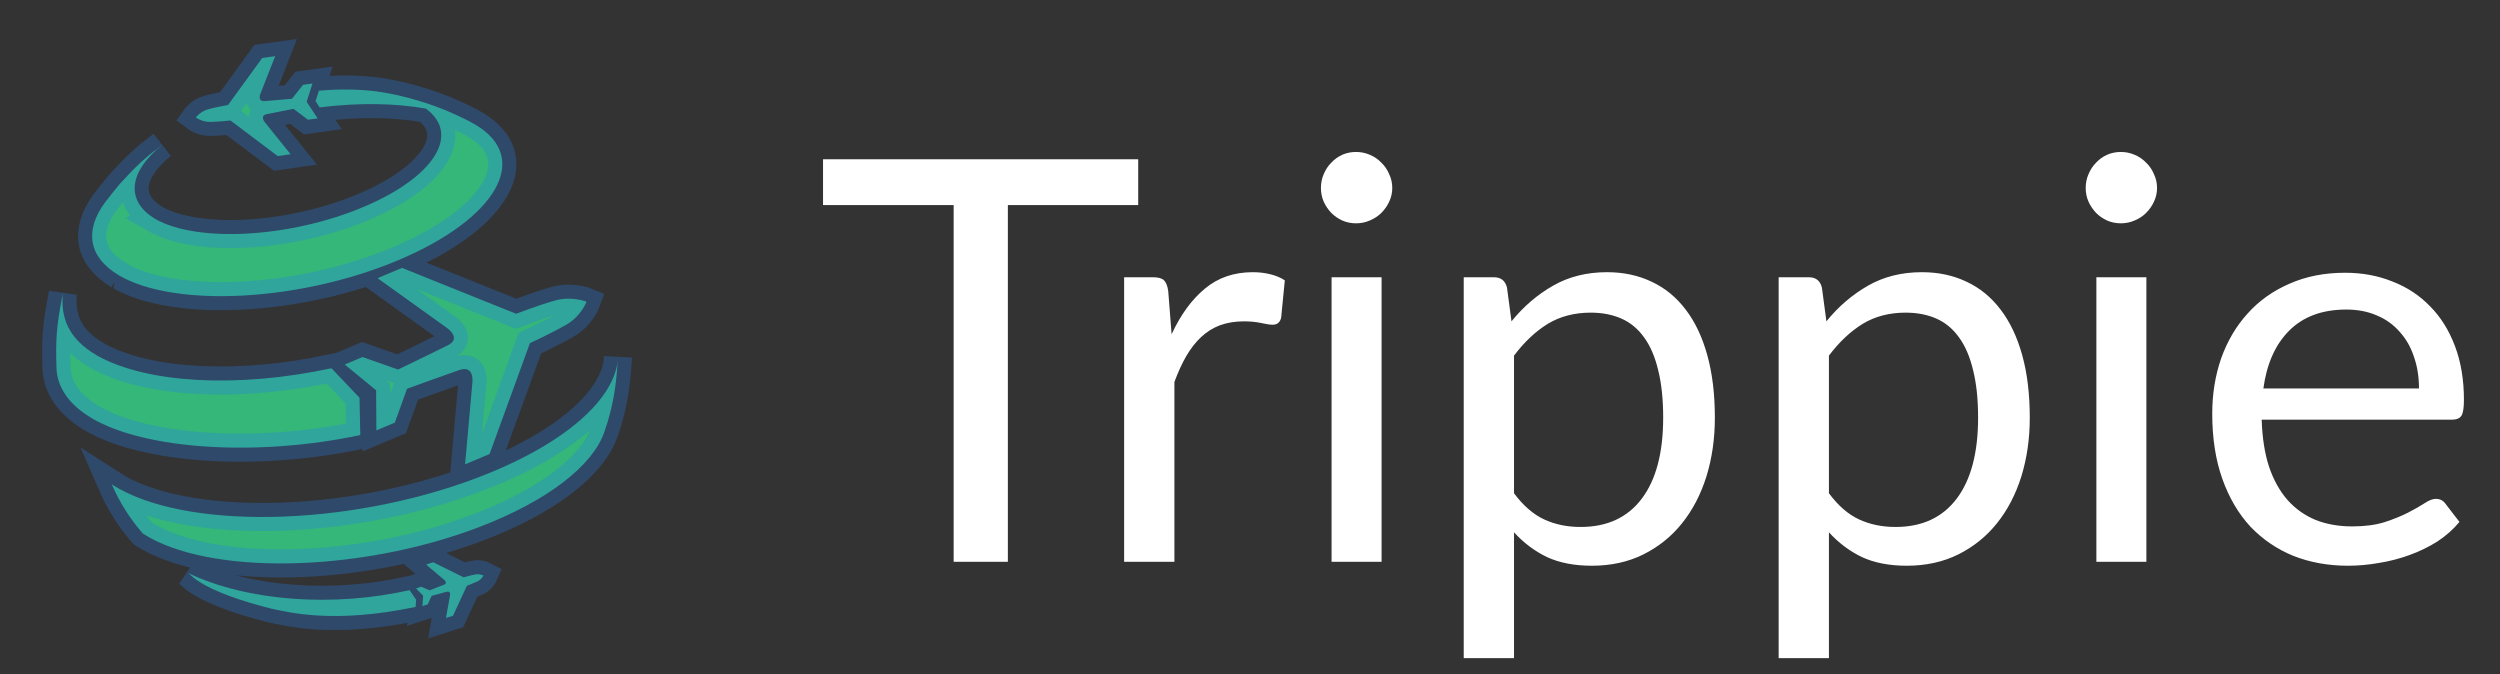 <svg width="89" height="24" viewBox="0 0 89 24" fill="none" xmlns="http://www.w3.org/2000/svg">
<rect x="0" y="0" width="89" height="24" fill="#333333" stroke="none"/>
<mask id="path-1-outside-1_6_47" maskUnits="userSpaceOnUse" x="1" y="1" width="22" height="22" fill="black">
<rect fill="white" x="1" y="1" width="22" height="22"/>
<path d="M3.727 7.222C3.889 7.017 4.101 6.739 4.271 6.541C4.78 5.994 4.846 5.923 5.31 5.518C5.447 5.412 5.61 5.283 5.77 5.162C4.593 6.104 4.444 7.147 5.523 7.791L5.521 7.792C7.03 8.652 10.337 8.467 12.947 7.365C15.474 6.298 16.407 4.773 15.159 3.866C14.064 3.672 12.759 3.649 11.378 3.824L11.234 3.6L11.353 3.228C12.165 3.159 12.937 3.176 13.603 3.283C13.764 3.309 13.976 3.353 14.135 3.385C14.441 3.456 14.608 3.498 14.808 3.559C15.012 3.617 15.187 3.674 15.491 3.781C15.788 3.892 15.917 3.942 16.156 4.054C16.423 4.17 16.683 4.3 16.934 4.445C18.921 5.628 17.685 7.785 14.178 9.263C10.681 10.737 6.224 10.968 4.227 9.8C4.227 9.8 4.223 9.797 4.218 9.795H4.222C3.131 9.142 3.017 8.193 3.727 7.222ZM12.827 15.488L12.799 14.16L11.8 13.11C8.503 13.817 5.262 13.665 3.46 12.661C3.454 12.654 3.439 12.648 3.432 12.641C2.412 12.047 2.16 11.28 2.237 10.447C1.998 11.666 1.979 12.106 2.013 13.149C2.055 13.803 2.455 14.405 3.257 14.88L3.263 14.887C5.185 16.017 9.188 16.262 12.827 15.488ZM16.989 17.009C12.335 18.775 6.51 18.879 3.98 17.245C4.254 17.877 4.625 18.466 5.083 18.993C7.405 20.493 12.752 20.398 17.022 18.777C19.521 17.829 21.098 16.568 21.512 15.387L21.628 15.031C21.904 14.129 21.956 13.378 22 12.71C21.95 14.161 20.143 15.811 16.989 17.009ZM6.716 20.41C6.862 20.542 7.322 21.076 9.652 21.666C10.282 21.797 11.867 22.22 14.796 21.606L14.814 21.353L14.582 21.01C11.865 21.618 8.846 21.415 6.716 20.41ZM13.441 9.903L15.915 11.677C15.915 11.677 16.445 12.037 15.945 12.291C15.448 12.542 14.169 13.156 14.169 13.156L12.907 12.71L12.274 12.977L13.39 13.894L13.399 15.322L14.056 15.046L14.491 13.84C14.491 13.84 15.827 13.353 16.358 13.17C16.89 12.991 16.819 13.604 16.819 13.604L16.557 16.53L17.429 16.163L18.865 12.216C18.865 12.216 19.626 11.866 20.162 11.558C20.696 11.251 20.88 10.741 20.88 10.741C20.88 10.741 20.358 10.528 19.757 10.699C19.156 10.868 18.373 11.17 18.373 11.17L14.31 9.537L13.441 9.903ZM8.205 4.289L9.885 5.555L10.344 5.49L9.43 4.354C9.43 4.354 9.231 4.119 9.499 4.063C9.768 4.007 10.45 3.875 10.45 3.875L10.963 4.263L11.308 4.214L10.917 3.626L11.123 2.973L10.789 3.019L10.394 3.516C10.394 3.516 9.699 3.577 9.426 3.599C9.151 3.619 9.27 3.34 9.27 3.34L9.796 2L9.335 2.064L8.119 3.738C8.119 3.738 7.714 3.808 7.42 3.888C7.126 3.966 6.971 4.181 6.971 4.181C6.971 4.181 7.187 4.346 7.491 4.34C7.797 4.334 8.205 4.289 8.205 4.289ZM16.508 20.554L15.421 20.017L15.171 20.099L15.815 20.644C15.815 20.644 15.952 20.755 15.808 20.814C15.663 20.872 15.295 21.016 15.295 21.016L14.991 20.887L14.811 20.949L15.063 21.204L15.039 21.577L15.227 21.515L15.368 21.212C15.368 21.212 15.751 21.105 15.903 21.067C16.055 21.027 16.02 21.196 16.02 21.196L15.877 22L16.128 21.918L16.62 20.854C16.62 20.854 16.838 20.773 16.994 20.699C17.15 20.625 17.211 20.488 17.211 20.488C17.211 20.488 17.073 20.417 16.902 20.453C16.73 20.487 16.508 20.554 16.508 20.554Z"/>
</mask>
<path d="M3.727 7.222C3.889 7.017 4.101 6.739 4.271 6.541C4.78 5.994 4.846 5.923 5.31 5.518C5.447 5.412 5.61 5.283 5.77 5.162C4.593 6.104 4.444 7.147 5.523 7.791L5.521 7.792C7.03 8.652 10.337 8.467 12.947 7.365C15.474 6.298 16.407 4.773 15.159 3.866C14.064 3.672 12.759 3.649 11.378 3.824L11.234 3.6L11.353 3.228C12.165 3.159 12.937 3.176 13.603 3.283C13.764 3.309 13.976 3.353 14.135 3.385C14.441 3.456 14.608 3.498 14.808 3.559C15.012 3.617 15.187 3.674 15.491 3.781C15.788 3.892 15.917 3.942 16.156 4.054C16.423 4.17 16.683 4.3 16.934 4.445C18.921 5.628 17.685 7.785 14.178 9.263C10.681 10.737 6.224 10.968 4.227 9.8C4.227 9.8 4.223 9.797 4.218 9.795H4.222C3.131 9.142 3.017 8.193 3.727 7.222ZM12.827 15.488L12.799 14.16L11.8 13.11C8.503 13.817 5.262 13.665 3.46 12.661C3.454 12.654 3.439 12.648 3.432 12.641C2.412 12.047 2.16 11.28 2.237 10.447C1.998 11.666 1.979 12.106 2.013 13.149C2.055 13.803 2.455 14.405 3.257 14.88L3.263 14.887C5.185 16.017 9.188 16.262 12.827 15.488ZM16.989 17.009C12.335 18.775 6.51 18.879 3.98 17.245C4.254 17.877 4.625 18.466 5.083 18.993C7.405 20.493 12.752 20.398 17.022 18.777C19.521 17.829 21.098 16.568 21.512 15.387L21.628 15.031C21.904 14.129 21.956 13.378 22 12.71C21.95 14.161 20.143 15.811 16.989 17.009ZM6.716 20.41C6.862 20.542 7.322 21.076 9.652 21.666C10.282 21.797 11.867 22.22 14.796 21.606L14.814 21.353L14.582 21.01C11.865 21.618 8.846 21.415 6.716 20.41ZM13.441 9.903L15.915 11.677C15.915 11.677 16.445 12.037 15.945 12.291C15.448 12.542 14.169 13.156 14.169 13.156L12.907 12.71L12.274 12.977L13.39 13.894L13.399 15.322L14.056 15.046L14.491 13.84C14.491 13.84 15.827 13.353 16.358 13.17C16.89 12.991 16.819 13.604 16.819 13.604L16.557 16.53L17.429 16.163L18.865 12.216C18.865 12.216 19.626 11.866 20.162 11.558C20.696 11.251 20.88 10.741 20.88 10.741C20.88 10.741 20.358 10.528 19.757 10.699C19.156 10.868 18.373 11.17 18.373 11.17L14.31 9.537L13.441 9.903ZM8.205 4.289L9.885 5.555L10.344 5.49L9.43 4.354C9.43 4.354 9.231 4.119 9.499 4.063C9.768 4.007 10.45 3.875 10.45 3.875L10.963 4.263L11.308 4.214L10.917 3.626L11.123 2.973L10.789 3.019L10.394 3.516C10.394 3.516 9.699 3.577 9.426 3.599C9.151 3.619 9.27 3.34 9.27 3.34L9.796 2L9.335 2.064L8.119 3.738C8.119 3.738 7.714 3.808 7.42 3.888C7.126 3.966 6.971 4.181 6.971 4.181C6.971 4.181 7.187 4.346 7.491 4.34C7.797 4.334 8.205 4.289 8.205 4.289ZM16.508 20.554L15.421 20.017L15.171 20.099L15.815 20.644C15.815 20.644 15.952 20.755 15.808 20.814C15.663 20.872 15.295 21.016 15.295 21.016L14.991 20.887L14.811 20.949L15.063 21.204L15.039 21.577L15.227 21.515L15.368 21.212C15.368 21.212 15.751 21.105 15.903 21.067C16.055 21.027 16.02 21.196 16.02 21.196L15.877 22L16.128 21.918L16.62 20.854C16.62 20.854 16.838 20.773 16.994 20.699C17.15 20.625 17.211 20.488 17.211 20.488C17.211 20.488 17.073 20.417 16.902 20.453C16.73 20.487 16.508 20.554 16.508 20.554Z" fill="#34B778"/>
<path d="M3.727 7.222C3.889 7.017 4.101 6.739 4.271 6.541C4.78 5.994 4.846 5.923 5.31 5.518C5.447 5.412 5.61 5.283 5.77 5.162C4.593 6.104 4.444 7.147 5.523 7.791L5.521 7.792C7.03 8.652 10.337 8.467 12.947 7.365C15.474 6.298 16.407 4.773 15.159 3.866C14.064 3.672 12.759 3.649 11.378 3.824L11.234 3.6L11.353 3.228C12.165 3.159 12.937 3.176 13.603 3.283C13.764 3.309 13.976 3.353 14.135 3.385C14.441 3.456 14.608 3.498 14.808 3.559C15.012 3.617 15.187 3.674 15.491 3.781C15.788 3.892 15.917 3.942 16.156 4.054C16.423 4.17 16.683 4.3 16.934 4.445C18.921 5.628 17.685 7.785 14.178 9.263C10.681 10.737 6.224 10.968 4.227 9.8C4.227 9.8 4.223 9.797 4.218 9.795H4.222C3.131 9.142 3.017 8.193 3.727 7.222ZM12.827 15.488L12.799 14.16L11.8 13.11C8.503 13.817 5.262 13.665 3.46 12.661C3.454 12.654 3.439 12.648 3.432 12.641C2.412 12.047 2.16 11.28 2.237 10.447C1.998 11.666 1.979 12.106 2.013 13.149C2.055 13.803 2.455 14.405 3.257 14.88L3.263 14.887C5.185 16.017 9.188 16.262 12.827 15.488ZM16.989 17.009C12.335 18.775 6.51 18.879 3.98 17.245C4.254 17.877 4.625 18.466 5.083 18.993C7.405 20.493 12.752 20.398 17.022 18.777C19.521 17.829 21.098 16.568 21.512 15.387L21.628 15.031C21.904 14.129 21.956 13.378 22 12.71C21.95 14.161 20.143 15.811 16.989 17.009ZM6.716 20.41C6.862 20.542 7.322 21.076 9.652 21.666C10.282 21.797 11.867 22.22 14.796 21.606L14.814 21.353L14.582 21.01C11.865 21.618 8.846 21.415 6.716 20.41ZM13.441 9.903L15.915 11.677C15.915 11.677 16.445 12.037 15.945 12.291C15.448 12.542 14.169 13.156 14.169 13.156L12.907 12.71L12.274 12.977L13.39 13.894L13.399 15.322L14.056 15.046L14.491 13.84C14.491 13.84 15.827 13.353 16.358 13.17C16.89 12.991 16.819 13.604 16.819 13.604L16.557 16.53L17.429 16.163L18.865 12.216C18.865 12.216 19.626 11.866 20.162 11.558C20.696 11.251 20.88 10.741 20.88 10.741C20.88 10.741 20.358 10.528 19.757 10.699C19.156 10.868 18.373 11.17 18.373 11.17L14.31 9.537L13.441 9.903ZM8.205 4.289L9.885 5.555L10.344 5.49L9.43 4.354C9.43 4.354 9.231 4.119 9.499 4.063C9.768 4.007 10.45 3.875 10.45 3.875L10.963 4.263L11.308 4.214L10.917 3.626L11.123 2.973L10.789 3.019L10.394 3.516C10.394 3.516 9.699 3.577 9.426 3.599C9.151 3.619 9.27 3.34 9.27 3.34L9.796 2L9.335 2.064L8.119 3.738C8.119 3.738 7.714 3.808 7.42 3.888C7.126 3.966 6.971 4.181 6.971 4.181C6.971 4.181 7.187 4.346 7.491 4.34C7.797 4.334 8.205 4.289 8.205 4.289ZM16.508 20.554L15.421 20.017L15.171 20.099L15.815 20.644C15.815 20.644 15.952 20.755 15.808 20.814C15.663 20.872 15.295 21.016 15.295 21.016L14.991 20.887L14.811 20.949L15.063 21.204L15.039 21.577L15.227 21.515L15.368 21.212C15.368 21.212 15.751 21.105 15.903 21.067C16.055 21.027 16.02 21.196 16.02 21.196L15.877 22L16.128 21.918L16.62 20.854C16.62 20.854 16.838 20.773 16.994 20.699C17.15 20.625 17.211 20.488 17.211 20.488C17.211 20.488 17.073 20.417 16.902 20.453C16.73 20.487 16.508 20.554 16.508 20.554Z" stroke="#257BEC" stroke-opacity="0.3" mask="url(#path-1-outside-1_6_47)"/>
<path d="M40.52 7.3H35.88V20H33.95V7.3H29.3V5.67H40.52V7.3ZM41.709 11.9C42.029 11.207 42.423 10.667 42.889 10.28C43.356 9.887 43.926 9.69 44.599 9.69C44.813 9.69 45.016 9.713 45.209 9.76C45.409 9.807 45.586 9.88 45.739 9.98L45.609 11.31C45.569 11.477 45.469 11.56 45.309 11.56C45.216 11.56 45.079 11.54 44.899 11.5C44.719 11.46 44.516 11.44 44.289 11.44C43.969 11.44 43.683 11.487 43.429 11.58C43.183 11.673 42.959 11.813 42.759 12C42.566 12.18 42.389 12.407 42.229 12.68C42.076 12.947 41.936 13.253 41.809 13.6V20H40.019V9.87H41.039C41.233 9.87 41.366 9.907 41.439 9.98C41.513 10.053 41.563 10.18 41.589 10.36L41.709 11.9ZM49.184 9.87V20H47.404V9.87H49.184ZM49.565 6.69C49.565 6.863 49.528 7.027 49.455 7.18C49.388 7.327 49.294 7.46 49.175 7.58C49.061 7.693 48.925 7.783 48.764 7.85C48.611 7.917 48.448 7.95 48.275 7.95C48.101 7.95 47.938 7.917 47.785 7.85C47.638 7.783 47.508 7.693 47.395 7.58C47.281 7.46 47.191 7.327 47.124 7.18C47.058 7.027 47.025 6.863 47.025 6.69C47.025 6.517 47.058 6.353 47.124 6.2C47.191 6.04 47.281 5.903 47.395 5.79C47.508 5.67 47.638 5.577 47.785 5.51C47.938 5.443 48.101 5.41 48.275 5.41C48.448 5.41 48.611 5.443 48.764 5.51C48.925 5.577 49.061 5.67 49.175 5.79C49.294 5.903 49.388 6.04 49.455 6.2C49.528 6.353 49.565 6.517 49.565 6.69ZM53.899 17.56C54.226 18 54.583 18.31 54.969 18.49C55.356 18.67 55.789 18.76 56.269 18.76C57.216 18.76 57.943 18.423 58.449 17.75C58.956 17.077 59.209 16.117 59.209 14.87C59.209 14.21 59.149 13.643 59.029 13.17C58.916 12.697 58.749 12.31 58.529 12.01C58.309 11.703 58.039 11.48 57.719 11.34C57.399 11.2 57.036 11.13 56.629 11.13C56.049 11.13 55.539 11.263 55.099 11.53C54.666 11.797 54.266 12.173 53.899 12.66V17.56ZM53.809 11.44C54.236 10.913 54.729 10.49 55.289 10.17C55.849 9.85 56.489 9.69 57.209 9.69C57.796 9.69 58.326 9.803 58.799 10.03C59.273 10.25 59.676 10.58 60.009 11.02C60.343 11.453 60.599 11.993 60.779 12.64C60.959 13.287 61.049 14.03 61.049 14.87C61.049 15.617 60.949 16.313 60.749 16.96C60.549 17.6 60.259 18.157 59.879 18.63C59.506 19.097 59.046 19.467 58.499 19.74C57.959 20.007 57.349 20.14 56.669 20.14C56.049 20.14 55.516 20.037 55.069 19.83C54.629 19.617 54.239 19.323 53.899 18.95V23.43H52.109V9.87H53.179C53.433 9.87 53.589 9.993 53.649 10.24L53.809 11.44ZM65.11 17.56C65.437 18 65.793 18.31 66.18 18.49C66.567 18.67 67 18.76 67.48 18.76C68.427 18.76 69.153 18.423 69.66 17.75C70.167 17.077 70.42 16.117 70.42 14.87C70.42 14.21 70.36 13.643 70.24 13.17C70.127 12.697 69.96 12.31 69.74 12.01C69.52 11.703 69.25 11.48 68.93 11.34C68.61 11.2 68.247 11.13 67.84 11.13C67.26 11.13 66.75 11.263 66.31 11.53C65.877 11.797 65.477 12.173 65.11 12.66V17.56ZM65.02 11.44C65.447 10.913 65.94 10.49 66.5 10.17C67.06 9.85 67.7 9.69 68.42 9.69C69.007 9.69 69.537 9.803 70.01 10.03C70.484 10.25 70.887 10.58 71.22 11.02C71.553 11.453 71.81 11.993 71.99 12.64C72.17 13.287 72.26 14.03 72.26 14.87C72.26 15.617 72.16 16.313 71.96 16.96C71.76 17.6 71.47 18.157 71.09 18.63C70.717 19.097 70.257 19.467 69.71 19.74C69.17 20.007 68.56 20.14 67.88 20.14C67.26 20.14 66.727 20.037 66.28 19.83C65.84 19.617 65.45 19.323 65.11 18.95V23.43H63.32V9.87H64.39C64.644 9.87 64.8 9.993 64.86 10.24L65.02 11.44ZM76.411 9.87V20H74.631V9.87H76.411ZM76.791 6.69C76.791 6.863 76.754 7.027 76.681 7.18C76.614 7.327 76.521 7.46 76.401 7.58C76.288 7.693 76.151 7.783 75.991 7.85C75.838 7.917 75.674 7.95 75.501 7.95C75.328 7.95 75.164 7.917 75.011 7.85C74.864 7.783 74.734 7.693 74.621 7.58C74.508 7.46 74.418 7.327 74.351 7.18C74.284 7.027 74.251 6.863 74.251 6.69C74.251 6.517 74.284 6.353 74.351 6.2C74.418 6.04 74.508 5.903 74.621 5.79C74.734 5.67 74.864 5.577 75.011 5.51C75.164 5.443 75.328 5.41 75.501 5.41C75.674 5.41 75.838 5.443 75.991 5.51C76.151 5.577 76.288 5.67 76.401 5.79C76.521 5.903 76.614 6.04 76.681 6.2C76.754 6.353 76.791 6.517 76.791 6.69ZM86.116 13.83C86.116 13.417 86.056 13.04 85.936 12.7C85.822 12.353 85.652 12.057 85.426 11.81C85.206 11.557 84.936 11.363 84.616 11.23C84.296 11.09 83.932 11.02 83.526 11.02C82.672 11.02 81.996 11.27 81.496 11.77C81.002 12.263 80.696 12.95 80.576 13.83H86.116ZM87.556 18.58C87.336 18.847 87.072 19.08 86.766 19.28C86.459 19.473 86.129 19.633 85.776 19.76C85.429 19.887 85.069 19.98 84.696 20.04C84.322 20.107 83.952 20.14 83.586 20.14C82.886 20.14 82.239 20.023 81.646 19.79C81.059 19.55 80.549 19.203 80.116 18.75C79.689 18.29 79.356 17.723 79.116 17.05C78.876 16.377 78.756 15.603 78.756 14.73C78.756 14.023 78.862 13.363 79.076 12.75C79.296 12.137 79.609 11.607 80.016 11.16C80.422 10.707 80.919 10.353 81.506 10.1C82.092 9.84 82.752 9.71 83.486 9.71C84.092 9.71 84.652 9.813 85.166 10.02C85.686 10.22 86.132 10.513 86.506 10.9C86.886 11.28 87.182 11.753 87.396 12.32C87.609 12.88 87.716 13.52 87.716 14.24C87.716 14.52 87.686 14.707 87.626 14.8C87.566 14.893 87.452 14.94 87.286 14.94H80.516C80.536 15.58 80.622 16.137 80.776 16.61C80.936 17.083 81.156 17.48 81.436 17.8C81.716 18.113 82.049 18.35 82.436 18.51C82.822 18.663 83.256 18.74 83.736 18.74C84.182 18.74 84.566 18.69 84.886 18.59C85.212 18.483 85.492 18.37 85.726 18.25C85.959 18.13 86.152 18.02 86.306 17.92C86.466 17.813 86.602 17.76 86.716 17.76C86.862 17.76 86.976 17.817 87.056 17.93L87.556 18.58Z" fill="white"/>
</svg>
